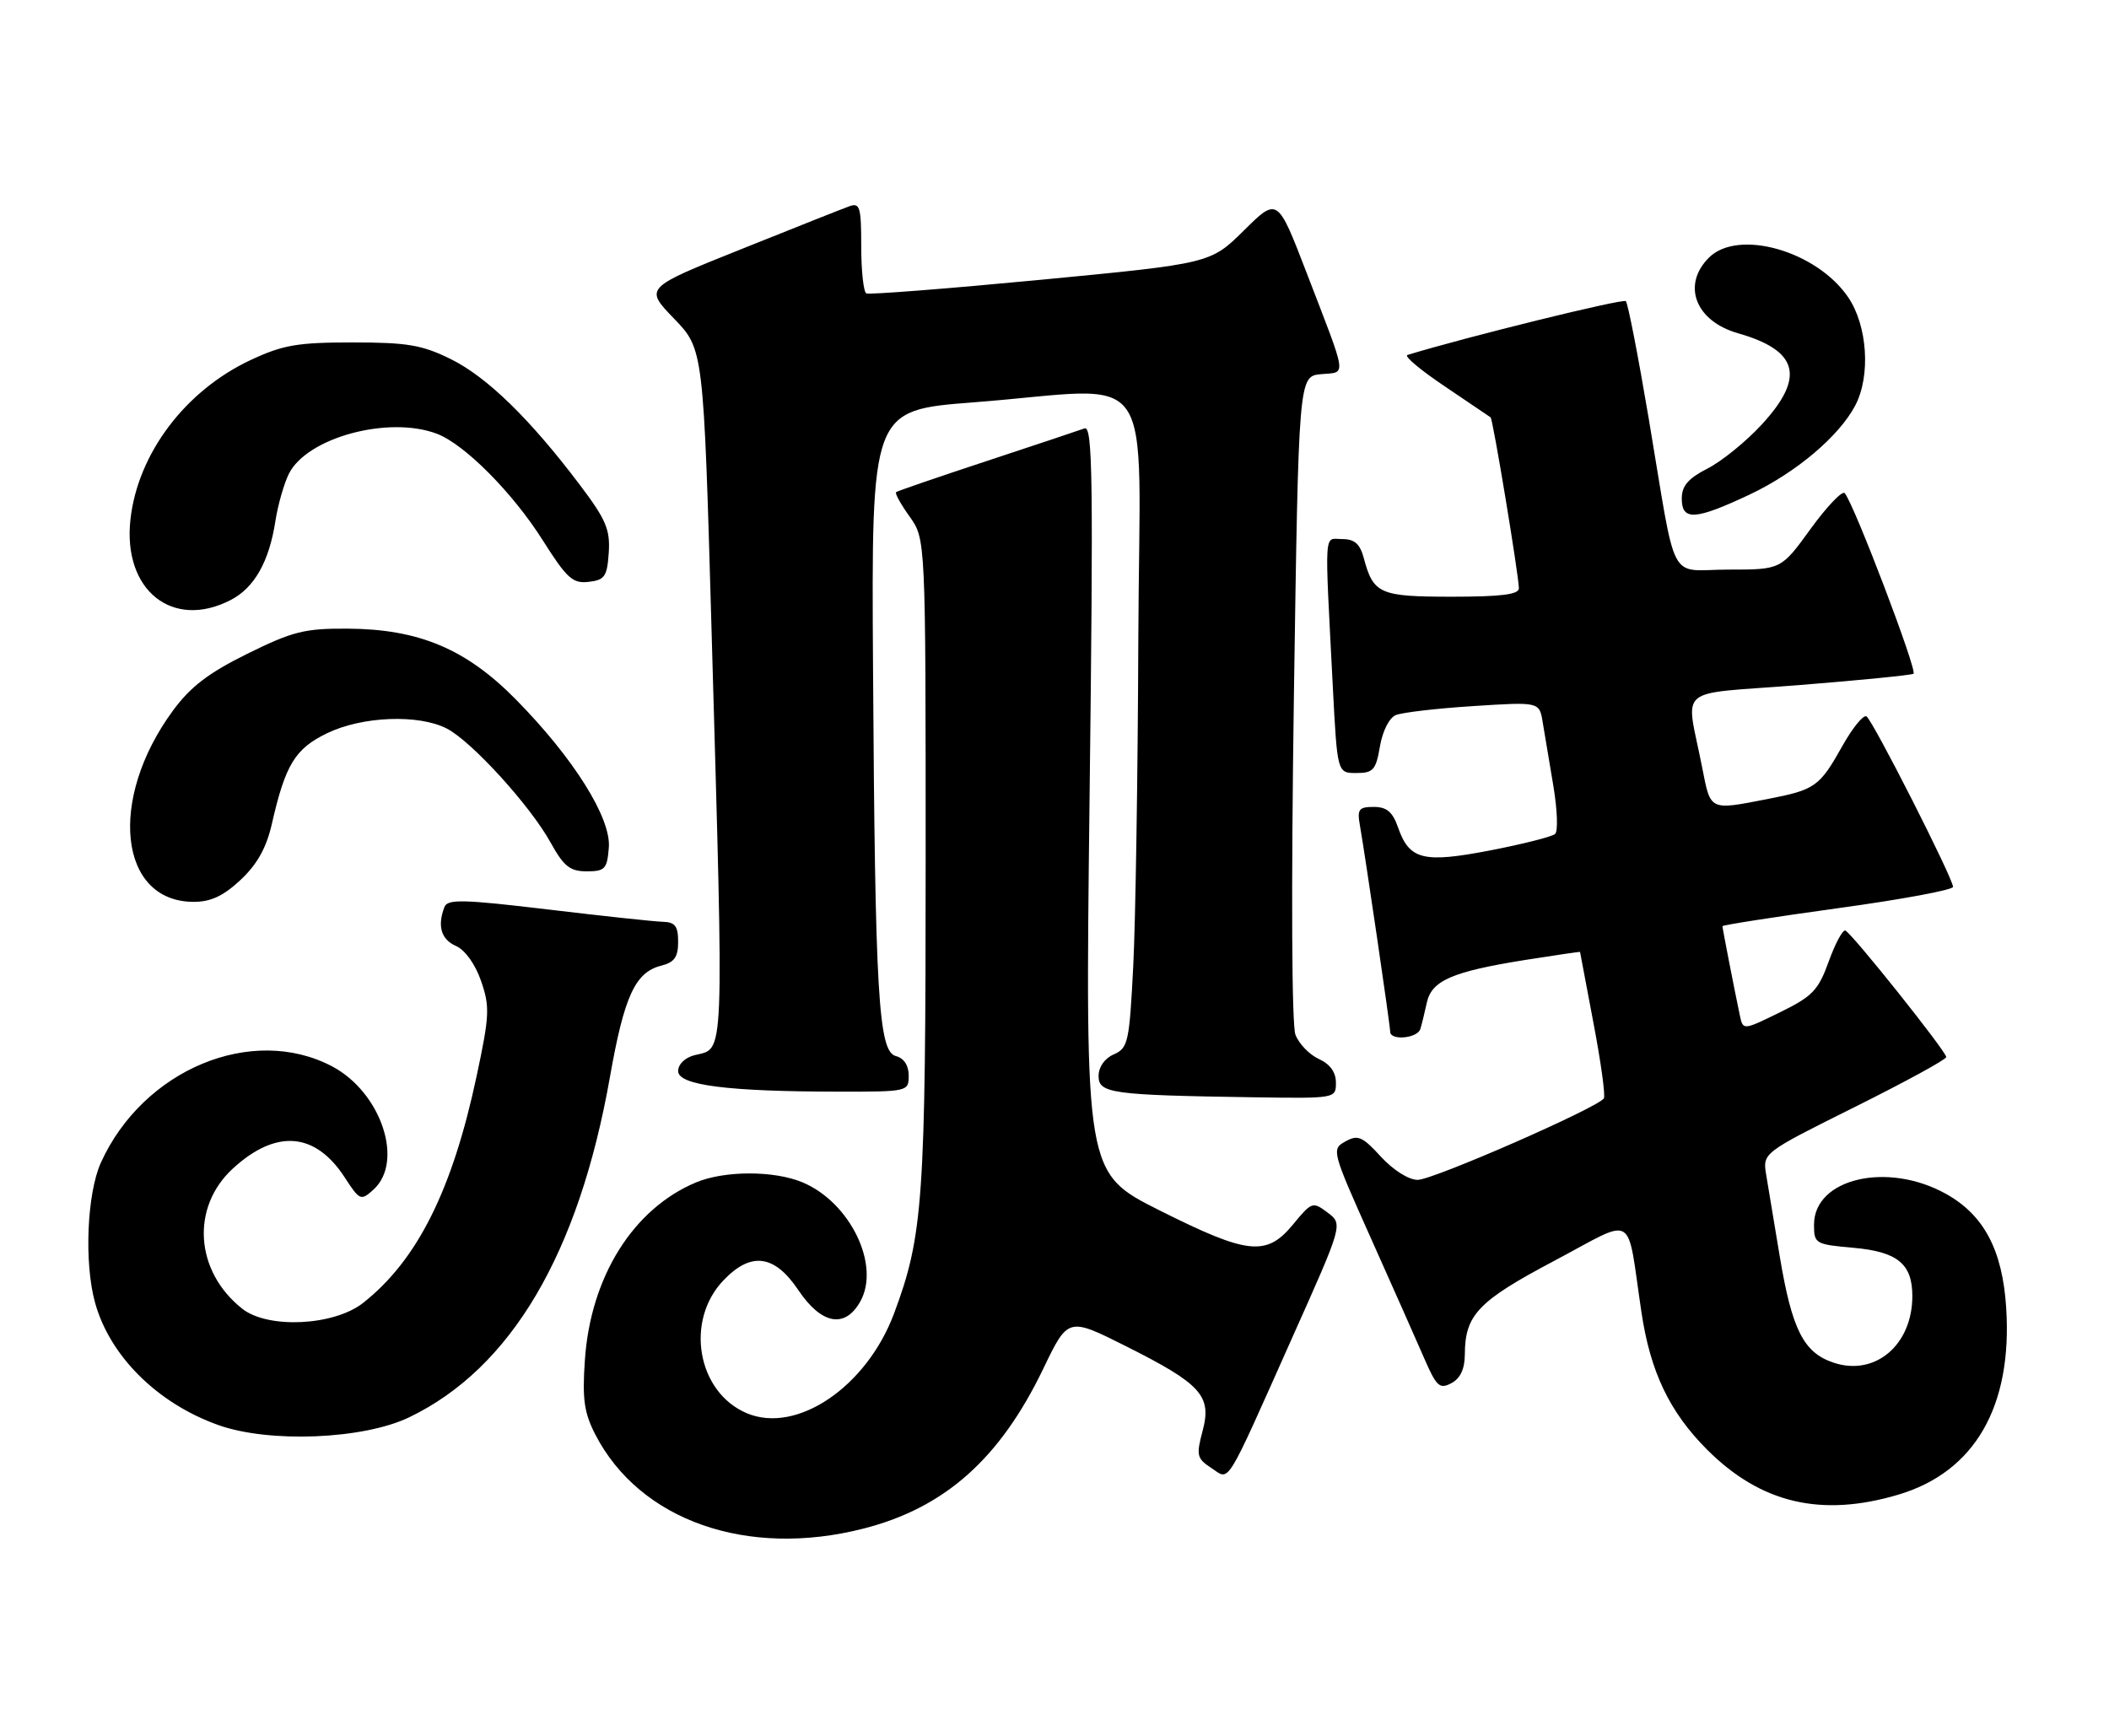 <?xml version="1.0" encoding="UTF-8" standalone="no"?>
<!DOCTYPE svg PUBLIC "-//W3C//DTD SVG 1.1//EN" "http://www.w3.org/Graphics/SVG/1.1/DTD/svg11.dtd" >
<svg xmlns="http://www.w3.org/2000/svg" xmlns:xlink="http://www.w3.org/1999/xlink" version="1.1" viewBox="0 0 311 256">
 <g >
 <path fill="currentColor"
d=" M 127.36 225.42 C 139.34 222.35 147.45 215.13 153.83 201.88 C 157.50 194.25 157.50 194.25 166.00 198.51 C 177.15 204.11 178.72 205.84 177.34 211.02 C 176.38 214.63 176.49 215.09 178.61 216.48 C 181.42 218.32 180.48 219.84 190.59 197.19 C 198.04 180.54 198.04 180.54 195.78 178.83 C 193.58 177.18 193.44 177.22 190.69 180.56 C 186.75 185.33 184.06 185.05 170.99 178.50 C 160.02 172.99 160.02 172.99 160.67 117.83 C 161.24 70.47 161.13 62.73 159.92 63.18 C 159.14 63.47 152.65 65.63 145.50 67.99 C 138.35 70.35 132.34 72.41 132.14 72.58 C 131.94 72.75 132.84 74.37 134.14 76.19 C 136.50 79.50 136.50 79.50 136.50 127.00 C 136.50 176.93 136.13 182.24 131.83 193.73 C 127.78 204.54 117.49 211.51 110.14 208.42 C 102.82 205.34 100.96 194.78 106.70 188.80 C 110.75 184.56 114.21 185.02 117.72 190.25 C 121.13 195.33 124.60 195.97 126.86 191.94 C 129.87 186.58 125.36 177.30 118.33 174.36 C 114.14 172.61 106.85 172.62 102.65 174.37 C 93.37 178.25 87.09 188.28 86.25 200.56 C 85.85 206.33 86.13 208.33 87.79 211.56 C 94.34 224.26 110.20 229.82 127.36 225.42 Z  M 279.91 220.43 C 291.19 217.09 296.77 207.43 295.84 192.88 C 295.30 184.37 292.57 179.19 286.97 176.07 C 278.33 171.25 267.50 173.78 267.50 180.61 C 267.50 183.41 267.69 183.52 273.34 184.02 C 279.82 184.60 282.00 186.39 282.00 191.14 C 282.00 198.34 276.52 202.99 270.42 200.97 C 265.96 199.50 264.25 196.12 262.43 185.18 C 261.64 180.41 260.75 175.04 260.45 173.27 C 259.92 170.03 259.92 170.03 273.46 163.28 C 280.91 159.57 287.00 156.25 287.00 155.89 C 287.00 155.06 273.06 137.59 272.12 137.23 C 271.73 137.09 270.63 139.14 269.67 141.79 C 268.14 146.04 267.29 146.93 262.48 149.29 C 257.03 151.96 257.03 151.96 256.56 149.73 C 255.70 145.64 254.00 136.91 254.00 136.59 C 254.00 136.42 261.65 135.23 271.00 133.94 C 280.35 132.66 288.00 131.24 288.00 130.79 C 288.00 129.53 276.17 106.23 275.24 105.65 C 274.79 105.37 273.21 107.30 271.73 109.93 C 268.30 116.05 267.70 116.47 260.58 117.85 C 252.06 119.51 252.26 119.60 251.02 113.25 C 248.61 100.86 246.69 102.51 265.21 101.04 C 274.17 100.33 281.80 99.57 282.17 99.36 C 282.80 99.00 273.41 74.33 272.03 72.73 C 271.67 72.31 269.41 74.68 267.01 77.98 C 262.65 84.00 262.65 84.00 254.91 84.00 C 245.83 84.00 247.36 86.88 243.12 61.69 C 241.57 52.50 240.06 44.72 239.75 44.41 C 239.33 44.00 216.14 49.71 207.54 52.35 C 207.01 52.51 209.49 54.59 213.04 56.97 C 216.59 59.36 219.64 61.42 219.81 61.55 C 220.15 61.81 223.95 84.77 223.98 86.75 C 224.00 87.67 221.37 88.00 214.12 88.00 C 203.46 88.00 202.52 87.59 201.11 82.31 C 200.55 80.21 199.75 79.50 197.93 79.50 C 195.19 79.50 195.32 77.44 196.54 101.25 C 197.20 114.00 197.20 114.00 200.01 114.00 C 202.50 114.00 202.90 113.55 203.49 110.08 C 203.87 107.83 204.86 105.86 205.82 105.46 C 206.75 105.07 211.89 104.47 217.25 104.13 C 227.00 103.50 227.00 103.50 227.49 106.50 C 227.76 108.15 228.46 112.37 229.06 115.88 C 229.65 119.39 229.77 122.59 229.32 122.99 C 228.87 123.39 224.57 124.48 219.77 125.41 C 209.87 127.32 207.83 126.81 206.16 122.02 C 205.36 119.73 204.49 119.00 202.58 119.00 C 200.37 119.00 200.11 119.35 200.54 121.75 C 201.34 126.30 205.00 151.23 205.00 152.15 C 205.00 153.50 209.02 153.14 209.45 151.75 C 209.66 151.06 210.09 149.32 210.40 147.88 C 211.11 144.61 214.12 143.30 224.84 141.58 C 229.33 140.87 233.00 140.33 233.00 140.39 C 233.00 140.45 233.89 145.17 234.98 150.88 C 236.07 156.59 236.76 161.59 236.51 161.98 C 235.67 163.34 211.33 174.00 209.05 174.00 C 207.73 174.00 205.45 172.56 203.63 170.58 C 200.90 167.59 200.23 167.31 198.40 168.33 C 196.33 169.48 196.39 169.71 202.11 182.50 C 205.31 189.65 208.86 197.64 210.00 200.27 C 211.83 204.49 212.29 204.91 214.03 203.98 C 215.36 203.27 216.00 201.88 216.01 199.71 C 216.04 193.90 217.98 191.87 229.23 185.92 C 241.42 179.46 239.81 178.51 242.05 193.50 C 243.36 202.31 246.20 208.25 251.74 213.79 C 259.65 221.70 268.56 223.80 279.91 220.43 Z  M 60.33 209.02 C 75.36 201.80 85.34 184.88 89.94 158.85 C 92.05 146.89 93.67 143.37 97.51 142.41 C 99.45 141.92 100.00 141.14 100.00 138.89 C 100.00 136.58 99.55 135.99 97.75 135.94 C 96.51 135.91 88.88 135.09 80.79 134.12 C 68.28 132.63 65.99 132.57 65.54 133.76 C 64.46 136.57 65.05 138.55 67.25 139.51 C 68.58 140.10 70.09 142.20 70.94 144.67 C 72.25 148.45 72.19 149.76 70.29 158.67 C 66.71 175.51 61.53 185.86 53.54 192.15 C 49.24 195.53 39.52 196.00 35.73 193.01 C 28.74 187.49 28.11 178.04 34.35 172.32 C 40.71 166.49 46.48 166.95 50.82 173.62 C 53.05 177.05 53.21 177.12 55.07 175.44 C 59.63 171.31 56.20 161.09 48.99 157.27 C 37.19 151.04 21.13 157.71 14.89 171.43 C 12.82 175.99 12.39 186.25 14.02 192.12 C 16.20 200.00 23.23 206.97 32.20 210.16 C 39.71 212.84 53.57 212.27 60.33 209.02 Z  M 197.00 159.66 C 197.00 158.13 196.13 156.92 194.48 156.17 C 193.09 155.54 191.54 153.93 191.03 152.59 C 190.48 151.13 190.39 131.25 190.80 102.83 C 191.50 55.50 191.50 55.50 194.80 55.18 C 198.60 54.82 198.79 56.11 192.70 40.29 C 188.39 29.08 188.39 29.08 183.45 33.97 C 178.50 38.86 178.50 38.86 153.50 41.26 C 139.75 42.57 128.16 43.48 127.75 43.27 C 127.34 43.06 127.00 39.94 127.00 36.33 C 127.00 30.52 126.80 29.86 125.25 30.42 C 124.29 30.76 117.09 33.62 109.27 36.76 C 95.03 42.46 95.03 42.46 99.39 46.98 C 103.75 51.50 103.75 51.50 104.93 93.00 C 106.76 157.50 106.88 154.49 102.43 155.61 C 101.02 155.96 100.00 156.95 100.00 157.96 C 100.00 160.05 107.34 160.98 123.75 160.99 C 133.88 161.00 134.00 160.97 134.00 158.62 C 134.00 157.12 133.30 156.05 132.10 155.74 C 129.53 155.06 129.04 146.70 128.74 98.50 C 128.50 60.50 128.50 60.50 143.50 59.34 C 171.20 57.21 168.02 52.65 167.86 94.25 C 167.79 114.19 167.45 135.90 167.11 142.50 C 166.54 153.70 166.35 154.57 164.25 155.49 C 162.89 156.08 162.00 157.35 162.00 158.68 C 162.00 161.24 163.86 161.50 184.75 161.82 C 196.98 162.00 197.00 162.00 197.00 159.66 Z  M 35.49 129.75 C 37.93 127.46 39.29 125.02 40.09 121.50 C 42.08 112.77 43.51 110.41 48.24 108.13 C 53.42 105.62 61.75 105.30 65.90 107.45 C 69.56 109.34 78.21 118.84 81.19 124.25 C 83.14 127.77 84.05 128.50 86.52 128.50 C 89.21 128.50 89.53 128.15 89.78 125.00 C 90.13 120.63 84.58 111.79 76.06 103.14 C 68.73 95.70 61.77 92.77 51.28 92.71 C 44.91 92.67 43.17 93.11 36.48 96.41 C 30.73 99.25 28.08 101.28 25.48 104.83 C 15.88 117.91 17.53 133.00 28.57 133.00 C 31.10 133.00 32.96 132.12 35.49 129.75 Z  M 34.03 88.48 C 37.51 86.68 39.69 82.83 40.61 76.85 C 40.98 74.46 41.88 71.31 42.61 69.85 C 45.30 64.51 57.32 61.27 64.43 63.97 C 68.51 65.52 75.61 72.67 80.03 79.67 C 83.59 85.30 84.45 86.08 86.80 85.81 C 89.18 85.54 89.53 85.02 89.77 81.50 C 89.99 78.09 89.36 76.61 85.50 71.50 C 78.16 61.78 71.84 55.62 66.50 52.97 C 62.24 50.87 60.09 50.50 52.00 50.50 C 43.85 50.50 41.71 50.87 36.93 53.11 C 27.32 57.62 20.33 66.88 19.24 76.57 C 18.06 87.01 25.42 92.94 34.03 88.48 Z  M 258.00 72.94 C 264.82 69.72 271.19 64.35 273.58 59.80 C 275.88 55.43 275.39 48.04 272.54 43.84 C 267.89 37.00 256.30 33.70 252.00 38.00 C 247.97 42.03 250.02 47.35 256.27 49.14 C 265.22 51.69 266.24 55.61 259.79 62.61 C 257.48 65.12 253.88 68.04 251.79 69.10 C 248.94 70.56 248.00 71.66 248.00 73.52 C 248.00 76.84 249.96 76.72 258.00 72.94 Z "/>
</g>
</svg>
